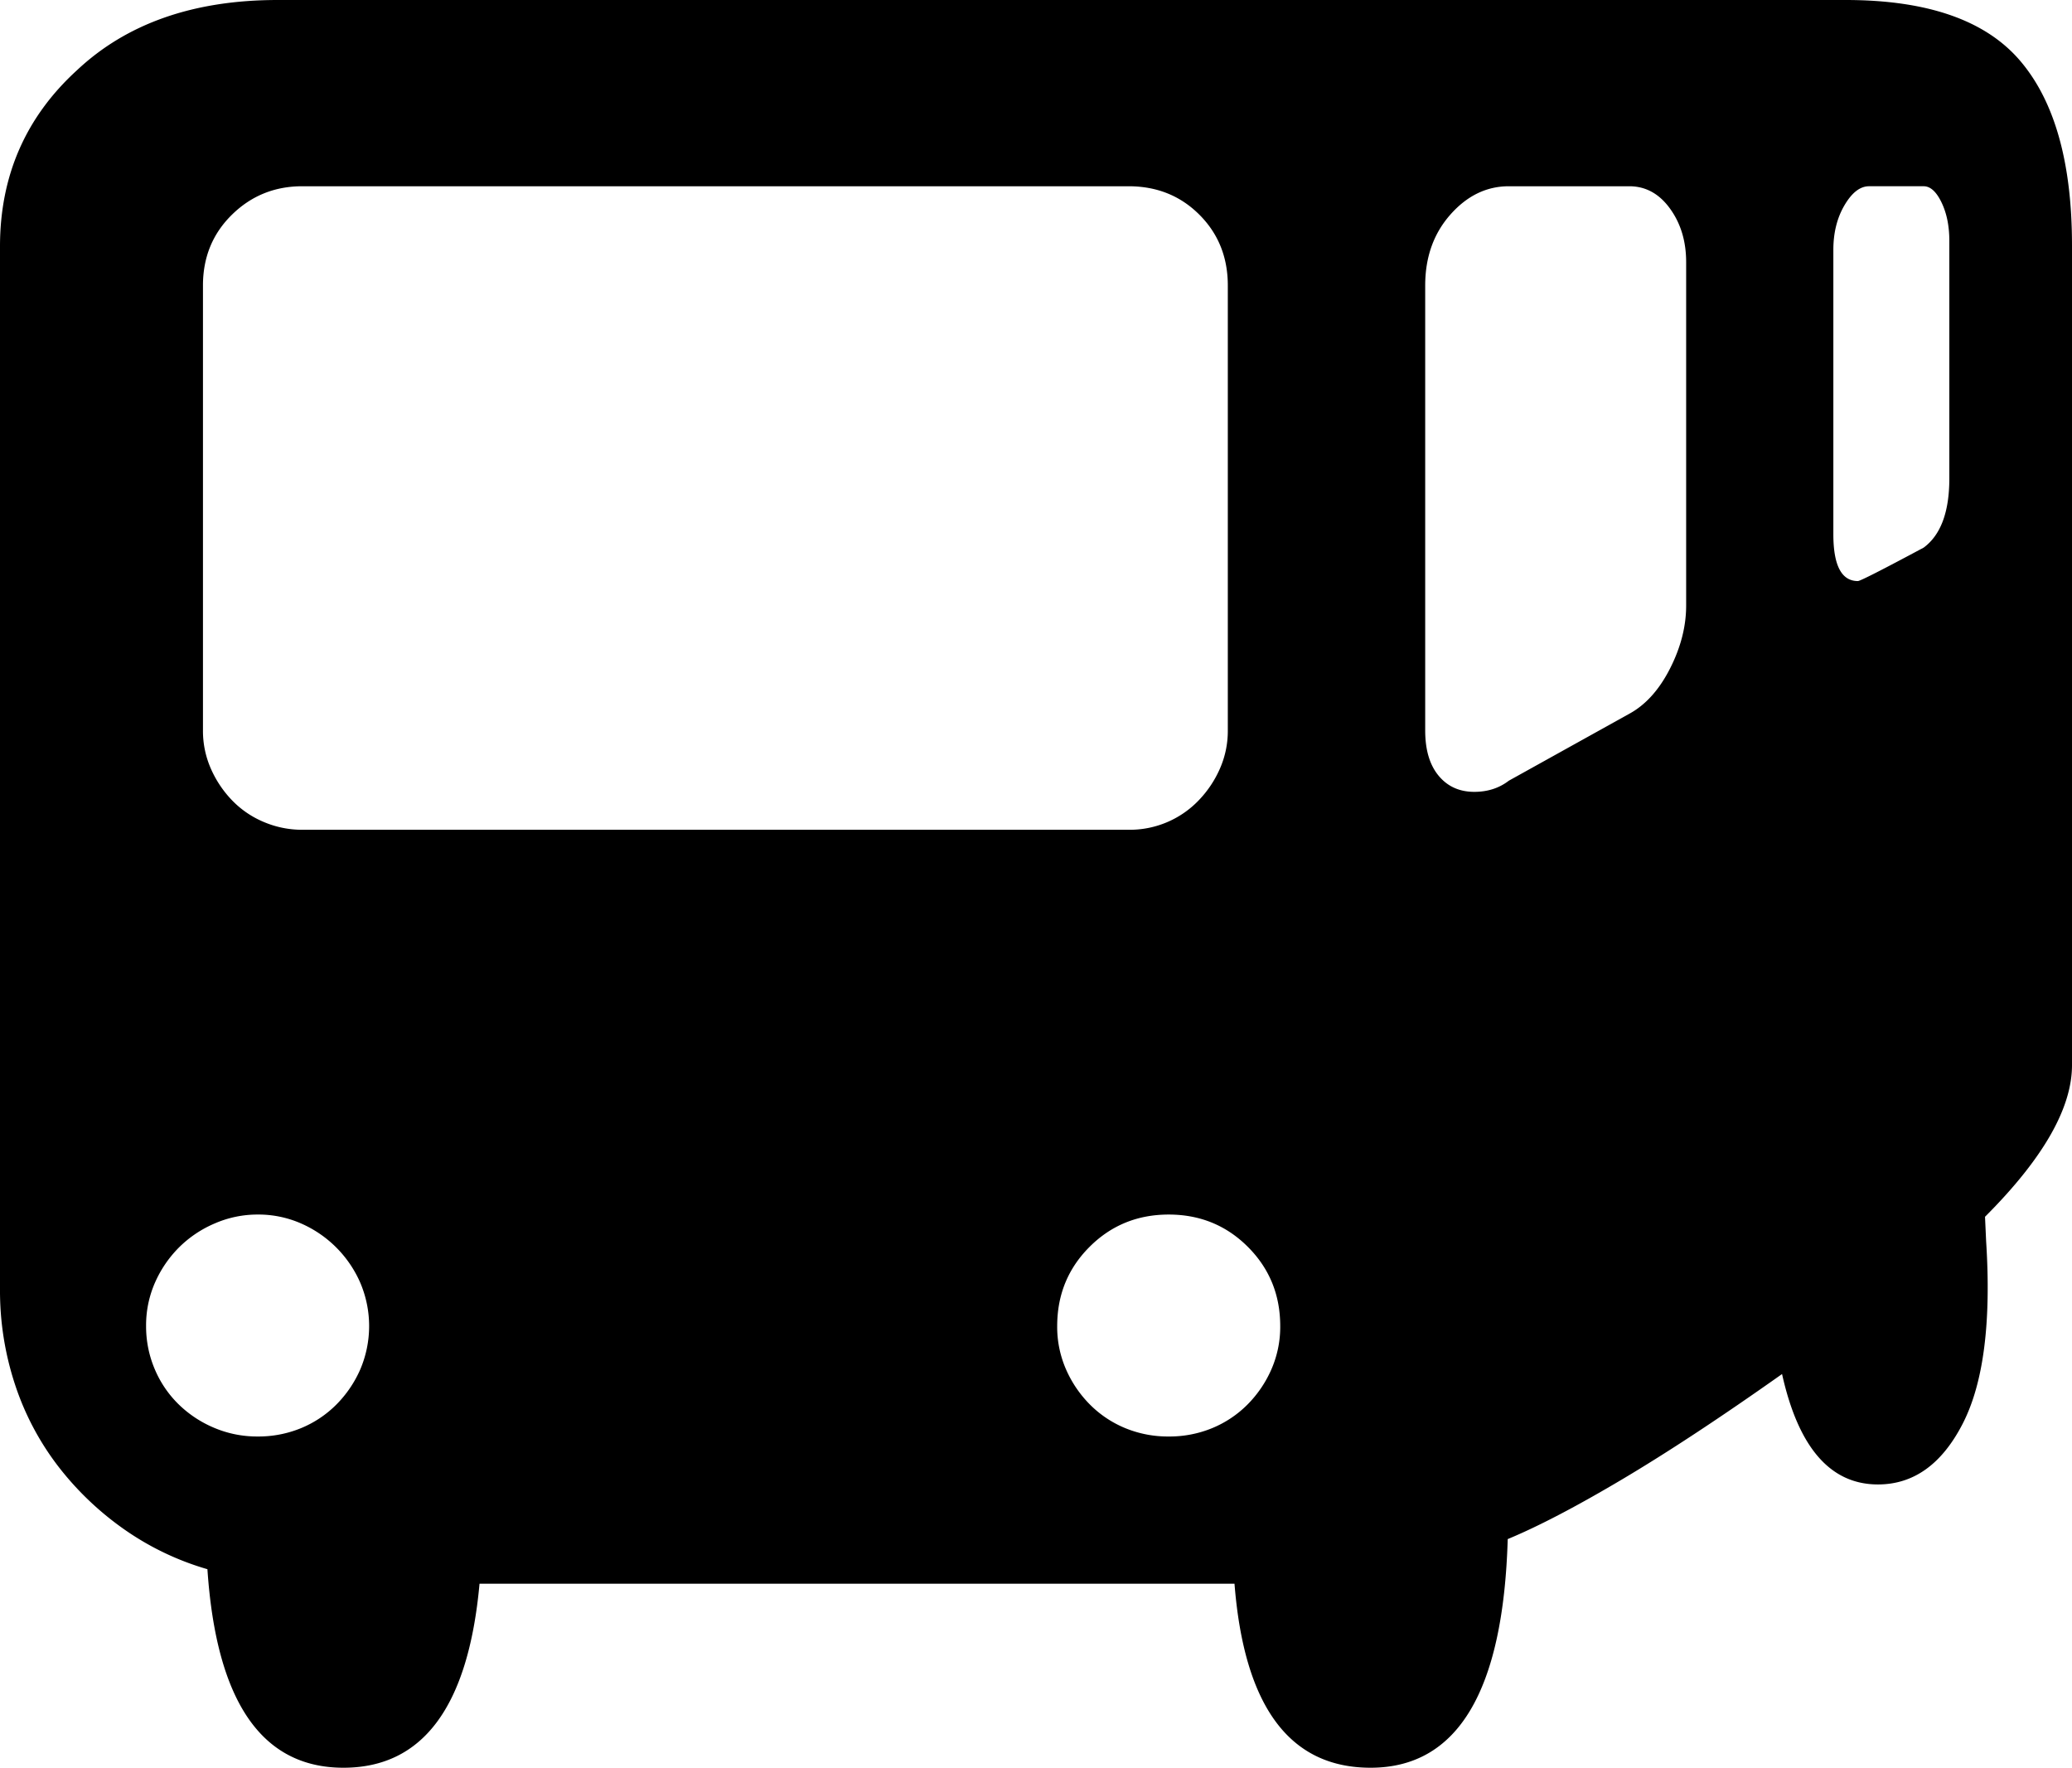 <svg viewBox="0 0 1858 1585" xmlns="http://www.w3.org/2000/svg"><path d="m131 1189a97.82 97.82 0 0 0 7.5 38 96.63 96.63 0 0 0 21 31.5 101.94 101.94 0 0 0 32 21.5 98.49 98.49 0 0 0 39.5 8 100.38 100.38 0 0 0 39-7.5 96.63 96.63 0 0 0 31.5-21 103.54 103.54 0 0 0 21.5-31.5 99.06 99.06 0 0 0 0-78 102.85 102.85 0 0 0 -53-53 95 95 0 0 0 -39-8 96.08 96.08 0 0 0 -38.5 8 101.94 101.94 0 0 0 -32 21.5 103.54 103.54 0 0 0 -21.5 31.5 95 95 0 0 0 -8 39zm917 99a100.38 100.38 0 0 0 39-7.5 96.63 96.63 0 0 0 31.5-21 103.54 103.54 0 0 0 21.5-31.5 95 95 0 0 0 8-39q0-42-29-71t-71-29q-42 0-71 29t-29 71a95 95 0 0 0 8 39 103.54 103.54 0 0 0 21.5 31.5 96.63 96.63 0 0 0 31.5 21 100.38 100.38 0 0 0 39 7.5zm596-1064v255q0 42 22 42 3 0 59-30 23-17 23-62v-213q0-20-7-34.5t-16-14.5h-49q-12 0-22 17t-10 40zm-132 319v-308q0-28-14.5-48t-36.5-20h-108q-30 0-52.5 25.5t-22.5 63.5v399q0 26 12 40.5t32 14.5q18 0 31-10l108-60q22-12 36.5-40.5t14.5-56.5zm-1330-287v399a83.85 83.85 0 0 0 7 34 96.88 96.88 0 0 0 19 28.5 85.19 85.19 0 0 0 28.5 19.5 87.39 87.39 0 0 0 34.5 7h741a85.55 85.55 0 0 0 63-26.5 96.88 96.88 0 0 0 19-28.5 83.85 83.85 0 0 0 7-34v-399q0-38-25.5-63.5t-63.5-25.5h-741q-37 0-63 25.5t-26 63.5zm1676-36v735q0 58-78 136l1 22q7 109-21 163.5t-76 54.5q-64 0-86-99-82 58-143.5 94.5t-102.5 53.5q-6 205-123 205-109 0-122-165h-677q-15 165-122 165-110 0-122-178a251.7 251.7 0 0 1 -75-36 271.33 271.33 0 0 1 -59-56.5 246.61 246.61 0 0 1 -38.5-73 268.6 268.6 0 0 1 -13.5-85.5v-935q0-95 69-158 67-63 180-63h1406q110 0 156.5 54.5t46.5 165.5z"/></svg>